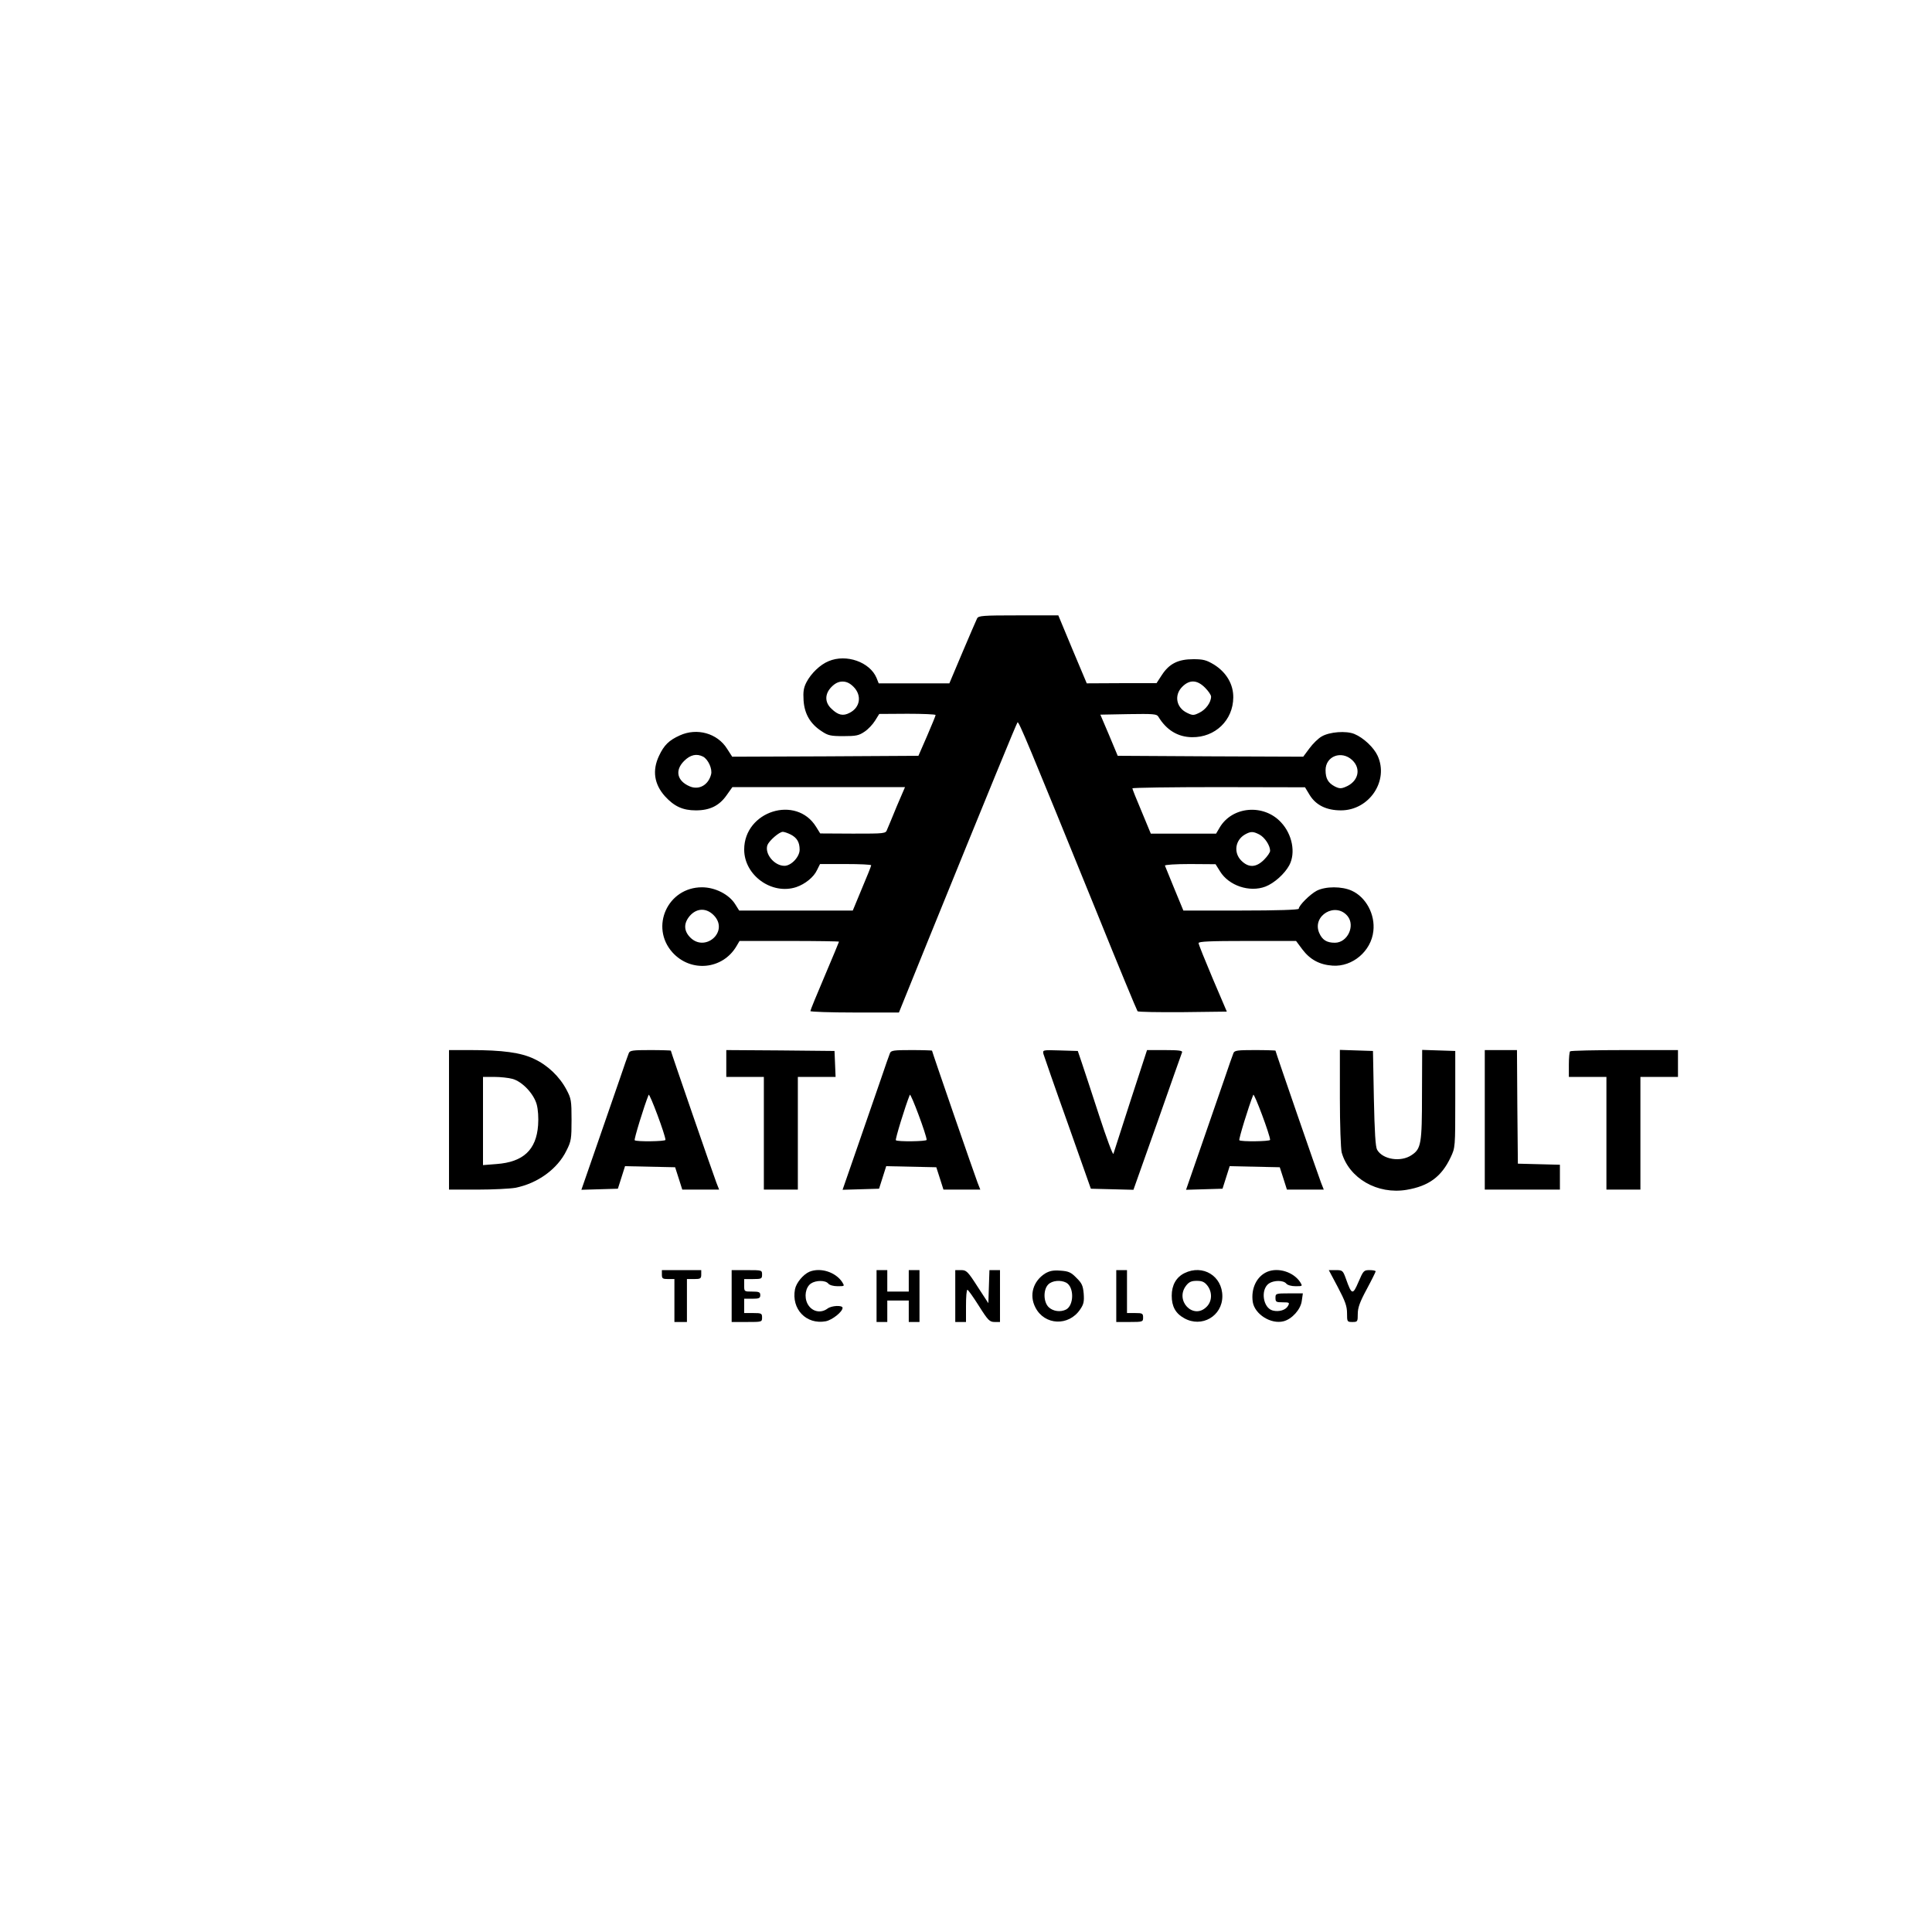 <?xml version="1.0" standalone="no"?>
<!DOCTYPE svg PUBLIC "-//W3C//DTD SVG 20010904//EN"
 "http://www.w3.org/TR/2001/REC-SVG-20010904/DTD/svg10.dtd">
<svg version="1.0" xmlns="http://www.w3.org/2000/svg"
 width="1080pt" height="1080pt" viewBox="0 0 1080 1080"
 preserveAspectRatio="xMidYMid meet">

<g transform="translate(0,1080) scale(0.1,-0.1)"
fill="#000000" stroke="none">
<path d="M5462 7343 c-5 -10 -42 -96 -82 -190 l-73 -173 -197 0 -198 0 -12 30
c-37 89 -169 136 -268 94 -47 -19 -98 -68 -124 -118 -16 -31 -19 -53 -16 -102
5 -74 37 -130 100 -171 37 -25 51 -28 123 -28 70 0 86 3 118 25 20 13 46 41
59 62 l23 37 158 1 c86 0 157 -3 157 -7 0 -5 -22 -57 -48 -118 l-48 -110 -520
-3 -521 -2 -29 45 c-54 86 -168 118 -264 74 -60 -27 -88 -54 -116 -114 -39
-82 -27 -159 33 -226 52 -57 100 -79 173 -79 78 0 131 26 172 85 l32 45 482 0
483 0 -46 -107 c-24 -60 -49 -118 -54 -130 -8 -23 -11 -23 -191 -23 l-183 1
-23 37 c-111 180 -402 88 -402 -127 0 -144 154 -255 291 -210 50 17 98 56 116
95 l17 34 143 0 c79 0 143 -3 143 -7 0 -4 -23 -62 -52 -130 l-51 -123 -318 0
-317 0 -22 35 c-34 55 -112 95 -186 95 -192 0 -292 -222 -165 -364 103 -114
281 -96 358 35 l17 29 278 0 c153 0 278 -2 278 -4 0 -2 -36 -88 -80 -192 -44
-103 -80 -191 -80 -196 0 -4 111 -8 248 -8 l247 0 159 393 c349 859 498 1222
504 1229 7 7 58 -115 443 -1062 121 -300 224 -548 228 -553 4 -4 118 -6 253
-5 l246 3 -79 185 c-43 102 -79 191 -79 198 0 9 61 12 273 12 l272 0 35 -47
c43 -57 96 -86 169 -91 111 -8 216 81 228 193 11 93 -41 190 -121 226 -55 25
-145 25 -195 0 -38 -20 -101 -83 -101 -101 0 -6 -122 -10 -322 -10 l-323 0
-50 121 c-27 67 -51 125 -53 130 -2 5 59 9 140 9 l143 -1 25 -40 c49 -80 165
-119 254 -85 49 19 107 71 133 119 37 69 17 173 -46 240 -97 105 -273 90 -343
-29 l-20 -34 -182 0 -183 0 -51 123 c-29 68 -52 126 -52 130 0 4 217 7 483 7
l482 -1 26 -43 c35 -57 94 -86 175 -86 158 0 269 165 205 305 -21 46 -79 101
-130 122 -46 19 -139 12 -183 -14 -18 -10 -49 -40 -68 -66 l-35 -47 -518 2
-519 3 -48 115 -49 115 157 3 c138 2 158 1 167 -14 45 -75 109 -114 188 -115
130 -2 230 95 231 222 1 74 -39 141 -108 184 -42 25 -59 30 -115 30 -85 0
-135 -25 -176 -88 l-30 -46 -195 0 -195 -1 -80 190 -79 190 -223 0 c-202 0
-223 -2 -231 -17z m-691 -382 c48 -48 38 -116 -22 -146 -36 -19 -64 -13 -101
23 -39 36 -38 84 1 123 20 20 39 29 61 29 22 0 41 -9 61 -29z m1965 -5 c19
-19 34 -41 34 -50 0 -33 -30 -73 -65 -90 -32 -16 -38 -16 -69 -1 -61 29 -74
99 -27 146 41 41 83 39 127 -5z m-2805 -386 c28 -16 52 -68 44 -99 -15 -59
-67 -89 -119 -67 -71 30 -85 89 -32 142 35 35 70 43 107 24z m3628 -19 c52
-49 34 -121 -38 -150 -24 -10 -34 -10 -60 3 -37 20 -51 44 -51 91 0 78 89 112
149 56z m-3139 -416 c35 -18 50 -43 50 -85 0 -40 -47 -90 -85 -90 -57 0 -112
68 -95 116 10 25 66 74 86 74 8 0 28 -7 44 -15z m2620 0 c30 -16 60 -61 60
-91 0 -9 -15 -31 -34 -50 -44 -44 -86 -46 -127 -5 -45 45 -34 116 22 147 31
17 44 17 79 -1z m-3044 -458 c75 -89 -55 -200 -137 -118 -37 37 -38 79 -4 120
41 48 99 47 141 -2z m3537 2 c44 -54 0 -149 -71 -149 -46 0 -71 16 -88 56 -40
96 92 174 159 93z"/>
<path d="M2510 4540 l0 -390 159 0 c87 0 182 5 211 10 124 24 237 105 287 209
26 51 28 66 28 171 0 107 -2 119 -28 168 -39 74 -106 138 -182 173 -73 35
-175 49 -357 49 l-118 0 0 -390z m355 229 c54 -15 118 -82 135 -142 8 -29 11
-75 8 -117 -10 -138 -83 -206 -232 -217 l-76 -6 0 247 0 246 63 0 c34 0 80 -5
102 -11z"/>
<path d="M3515 4913 c-4 -10 -27 -74 -50 -143 -24 -69 -82 -237 -129 -373
l-86 -248 102 3 102 3 20 63 20 63 140 -3 140 -3 20 -62 20 -63 103 0 103 0
-15 38 c-16 41 -255 733 -255 739 0 1 -51 3 -114 3 -99 0 -115 -2 -121 -17z
m205 -485 c0 -9 -164 -11 -172 -2 -5 4 53 193 78 254 5 12 94 -226 94 -252z"/>
<path d="M4060 4855 l0 -75 105 0 105 0 0 -315 0 -315 95 0 95 0 0 315 0 315
105 0 106 0 -3 73 -3 72 -302 3 -303 2 0 -75z"/>
<path d="M4975 4913 c-4 -10 -27 -74 -50 -143 -24 -69 -82 -237 -129 -373
l-86 -248 102 3 102 3 20 63 20 63 140 -3 140 -3 20 -62 20 -63 103 0 103 0
-15 38 c-16 41 -255 733 -255 739 0 1 -51 3 -114 3 -99 0 -115 -2 -121 -17z
m205 -485 c0 -9 -164 -11 -172 -2 -5 4 53 193 78 254 5 12 94 -226 94 -252z"/>
<path d="M5833 4908 c4 -13 64 -187 136 -388 l129 -365 119 -3 119 -3 134 378
c73 208 135 384 138 391 3 9 -20 12 -96 12 l-100 0 -92 -282 c-50 -156 -93
-290 -96 -298 -3 -8 -39 89 -80 215 -41 127 -85 259 -97 295 l-22 65 -99 3
c-98 3 -98 3 -93 -20z"/>
<path d="M6895 4913 c-4 -10 -27 -74 -50 -143 -24 -69 -82 -237 -129 -373
l-86 -248 102 3 102 3 20 63 20 63 140 -3 140 -3 20 -62 20 -63 103 0 103 0
-15 38 c-16 41 -255 733 -255 739 0 1 -51 3 -114 3 -99 0 -115 -2 -121 -17z
m205 -485 c0 -9 -164 -11 -172 -2 -5 4 53 193 78 254 5 12 94 -226 94 -252z"/>
<path d="M7490 4663 c0 -152 5 -284 10 -305 41 -145 200 -237 364 -209 123 21
194 73 245 181 26 55 26 55 26 325 l0 270 -92 3 -93 3 -1 -248 c0 -277 -5
-305 -58 -340 -60 -41 -162 -25 -193 30 -9 16 -14 98 -18 287 l-5 265 -92 3
-93 3 0 -268z"/>
<path d="M8300 4540 l0 -390 210 0 210 0 0 70 0 69 -117 3 -118 3 -3 318 -2
317 -90 0 -90 0 0 -390z"/>
<path d="M8777 4923 c-4 -3 -7 -37 -7 -75 l0 -68 105 0 105 0 0 -315 0 -315
95 0 95 0 0 315 0 315 105 0 105 0 0 75 0 75 -298 0 c-164 0 -302 -3 -305 -7z"/>
<path d="M3700 3675 c0 -22 4 -25 35 -25 l35 0 0 -120 0 -120 35 0 35 0 0 120
0 120 40 0 c36 0 40 3 40 25 l0 25 -110 0 -110 0 0 -25z"/>
<path d="M4090 3555 l0 -145 85 0 c84 0 85 0 85 25 0 23 -3 25 -50 25 l-50 0
0 40 0 40 45 0 c38 0 45 3 45 20 0 17 -7 20 -45 20 -45 0 -45 0 -45 35 l0 35
50 0 c47 0 50 2 50 25 0 25 -1 25 -85 25 l-85 0 0 -145z"/>
<path d="M4525 3691 c-35 -15 -74 -62 -81 -98 -21 -111 63 -199 172 -179 36 7
94 53 94 75 0 16 -62 13 -84 -4 -39 -29 -89 -17 -112 27 -20 39 -11 92 19 113
28 19 81 19 97 0 7 -9 29 -15 52 -15 40 0 40 0 26 23 -37 56 -121 83 -183 58z"/>
<path d="M4900 3555 l0 -145 30 0 30 0 0 60 0 60 60 0 60 0 0 -60 0 -60 30 0
30 0 0 145 0 145 -30 0 -30 0 0 -60 0 -60 -60 0 -60 0 0 60 0 60 -30 0 -30 0
0 -145z"/>
<path d="M5340 3555 l0 -145 30 0 30 0 0 90 c0 50 3 90 8 90 4 0 33 -41 64
-90 51 -81 60 -90 88 -90 l30 0 0 145 0 145 -30 0 -29 0 -3 -92 -3 -93 -60 92
c-55 86 -63 93 -92 93 l-33 0 0 -145z"/>
<path d="M5842 3681 c-67 -43 -90 -121 -54 -190 51 -100 186 -106 250 -11 20
29 23 44 20 88 -4 45 -10 59 -41 89 -30 31 -44 37 -89 40 -41 3 -60 -1 -86
-16z m118 -51 c45 -24 44 -126 0 -150 -31 -16 -72 -11 -97 12 -31 29 -32 99
-3 128 22 22 69 26 100 10z"/>
<path d="M6240 3555 l0 -145 75 0 c73 0 75 1 75 25 0 23 -4 25 -45 25 l-45 0
0 120 0 120 -30 0 -30 0 0 -145z"/>
<path d="M6621 3683 c-46 -23 -71 -67 -71 -126 0 -60 21 -99 70 -126 98 -55
213 12 213 123 0 113 -109 180 -212 129z m128 -69 c29 -37 27 -89 -4 -119 -74
-75 -180 35 -114 119 16 20 29 26 59 26 30 0 43 -6 59 -26z"/>
<path d="M7085 3691 c-60 -25 -93 -94 -82 -169 11 -69 102 -126 172 -108 47
12 96 66 102 114 l6 42 -77 0 c-74 0 -76 -1 -76 -25 0 -23 4 -25 40 -25 38 0
40 -2 30 -20 -12 -23 -50 -35 -85 -26 -55 14 -70 117 -22 151 28 19 81 19 97
0 7 -9 29 -15 52 -15 40 0 40 0 26 23 -37 56 -121 83 -183 58z"/>
<path d="M7479 3604 c41 -78 51 -106 51 -145 0 -48 1 -49 30 -49 29 0 30 2 30
45 0 34 11 66 50 138 28 52 50 97 50 100 0 4 -15 7 -34 7 -32 0 -35 -3 -62
-66 -32 -75 -38 -73 -70 17 -17 47 -19 49 -57 49 l-39 0 51 -96z"/>
</g>
</svg>
